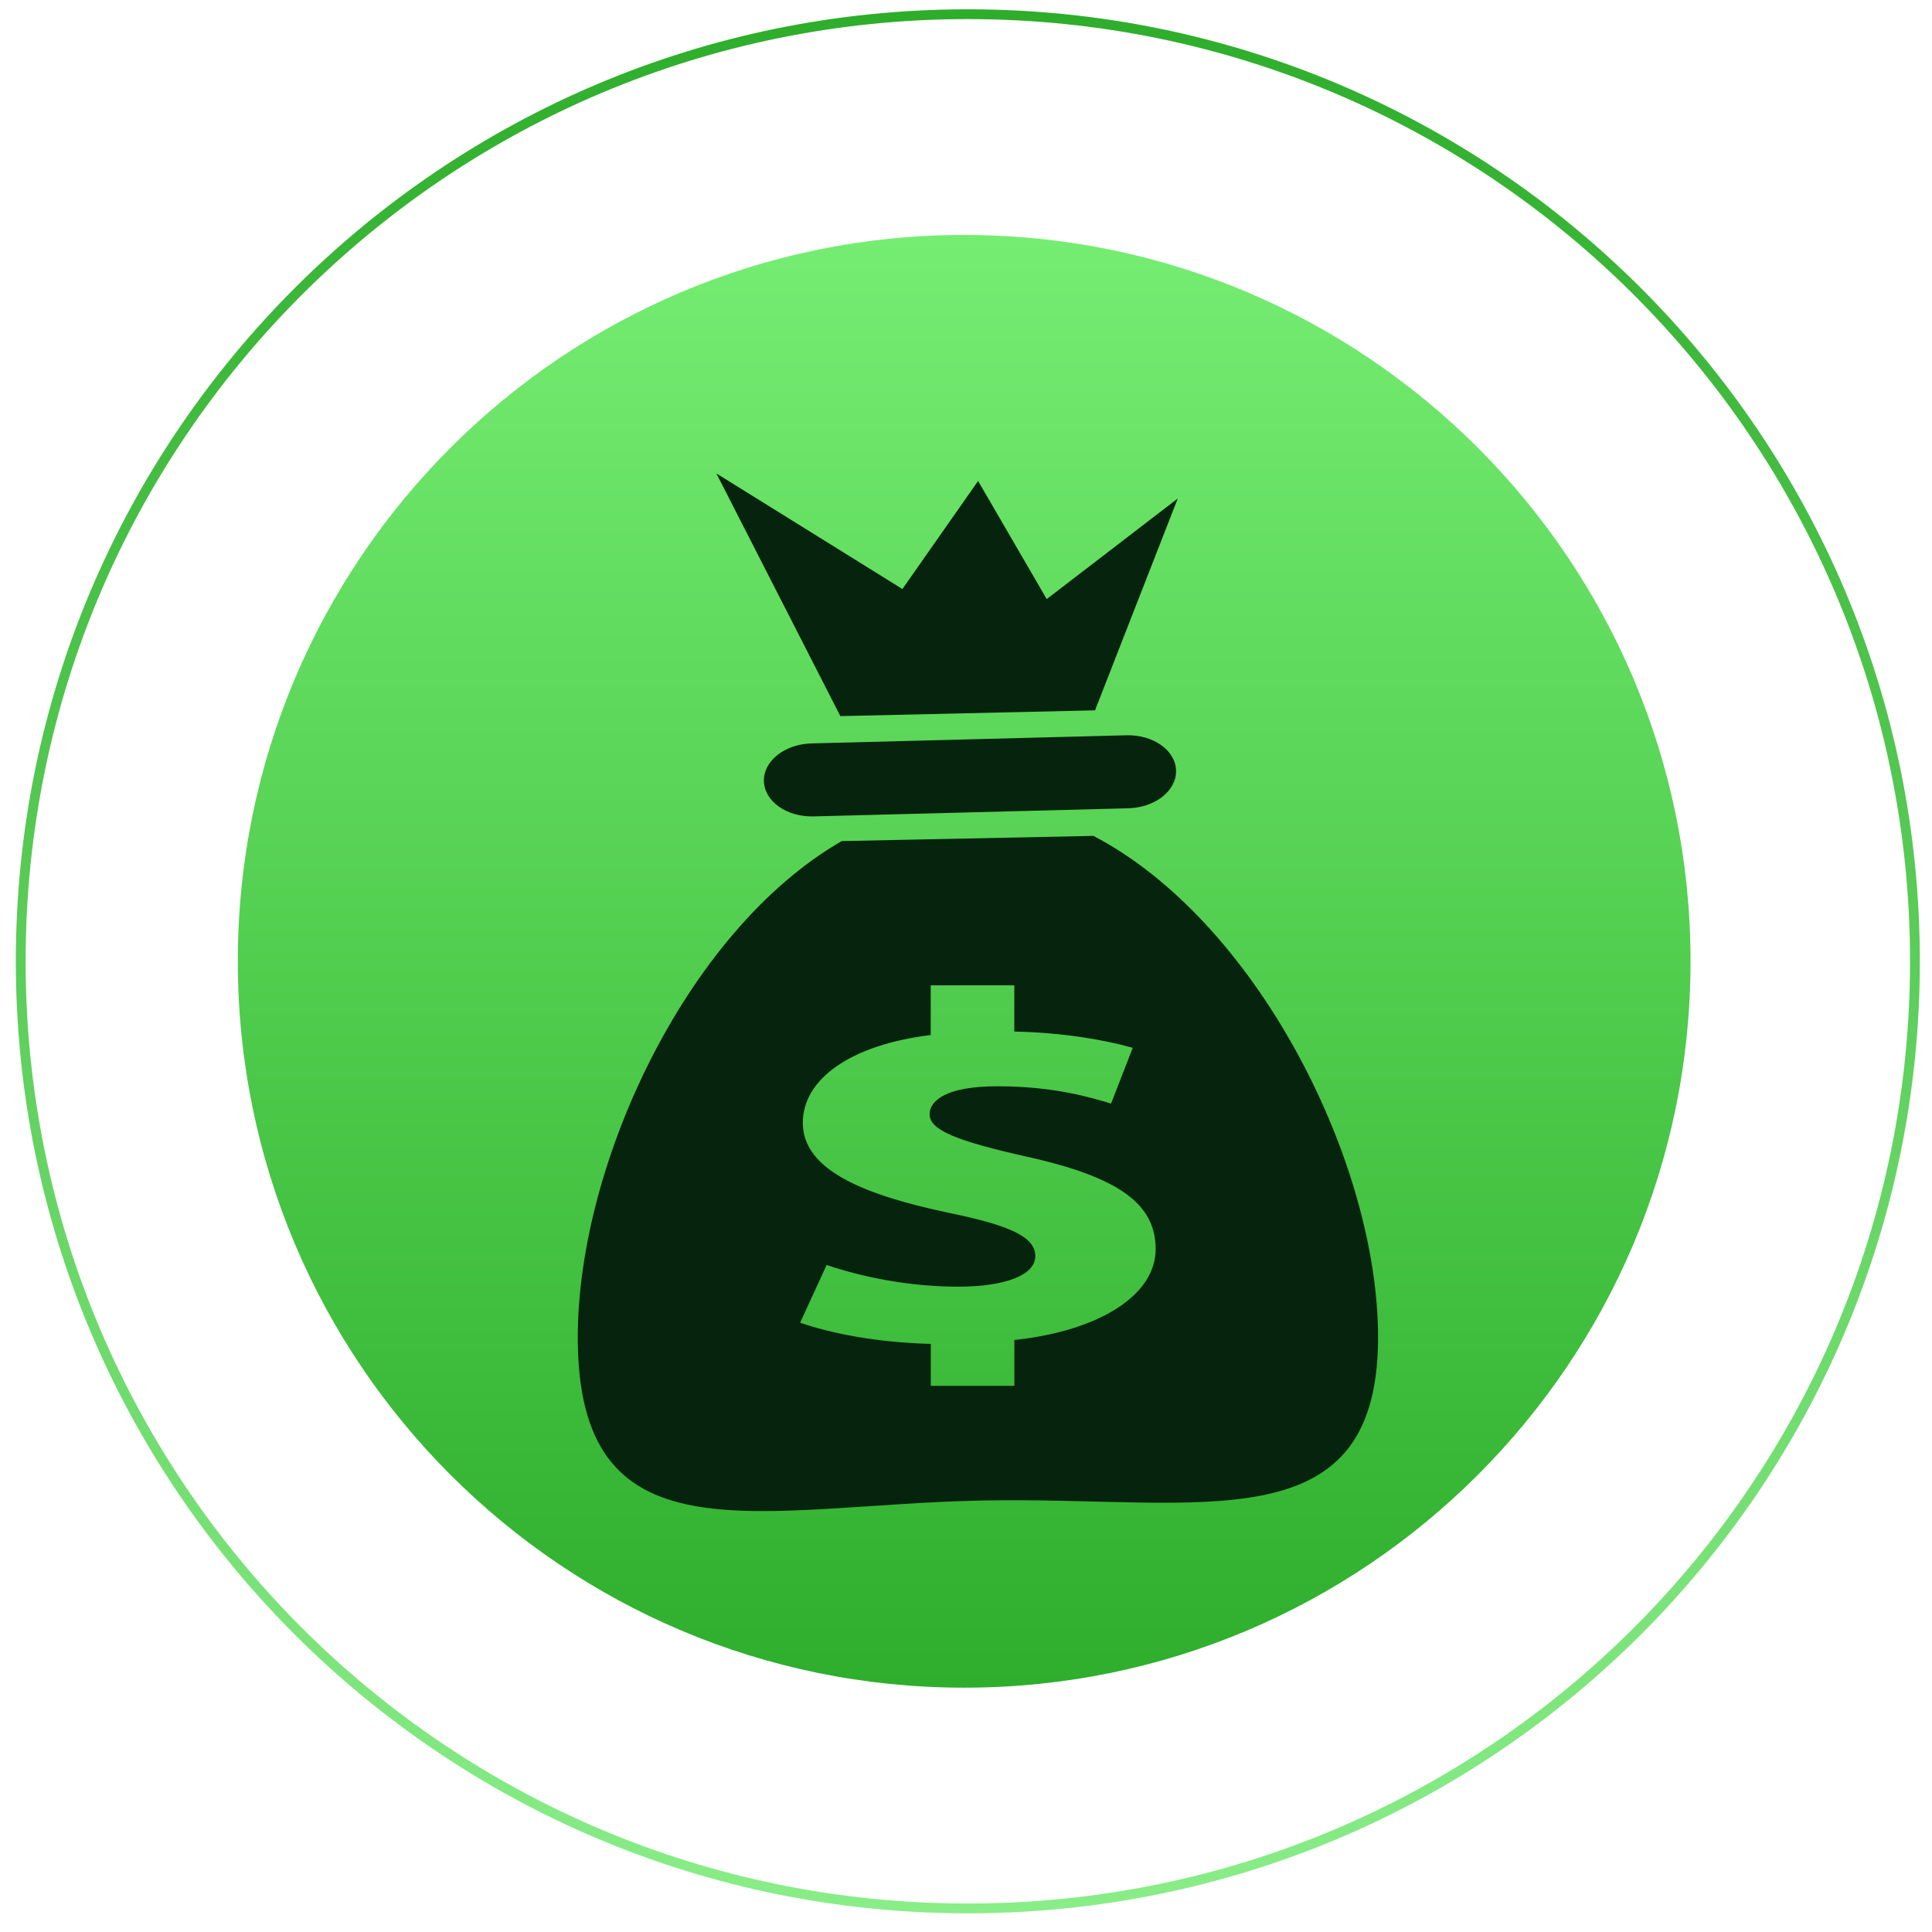 <svg width="197" height="197" viewBox="0 0 197 197" fill="none" xmlns="http://www.w3.org/2000/svg">
<path d="M195.261 98.021C195.261 151.357 152.023 194.595 98.687 194.595C45.351 194.595 2.113 151.357 2.113 98.021C2.113 44.685 45.351 1.448 98.687 1.448C152.023 1.448 195.261 44.685 195.261 98.021Z" stroke="url(#paint0_linear_792_3924)"/>
<path d="M98.315 172.087C139.22 172.087 172.38 138.927 172.38 98.022C172.38 57.117 139.22 23.957 98.315 23.957C57.41 23.957 24.25 57.117 24.25 98.022C24.25 138.927 57.41 172.087 98.315 172.087Z" fill="url(#paint1_linear_792_3924)"/>
<path d="M140.509 135.551C140.143 117.756 127.923 93.82 111.495 85.233L85.827 85.762C69.771 95.022 58.551 119.442 58.923 137.237C59.38 159.455 77.528 153.469 100.059 153.005C122.591 152.541 140.967 157.769 140.509 135.551ZM103.431 136.635V141.308H94.91V137.034C89.225 136.884 84.65 135.93 81.586 134.871L84.291 128.983C87.683 130.14 92.486 131.198 97.733 131.198C102.412 131.198 105.568 130.042 105.568 128.081C105.568 126.121 102.961 124.958 96.909 123.703C88.271 121.893 81.86 119.377 81.86 114.496C81.86 110.019 86.735 106.543 94.903 105.536V100.472H103.425V105.184C108.398 105.288 112.678 106.04 115.501 106.843L113.292 112.529C111.273 111.927 107.522 110.764 101.713 110.764C96.465 110.764 94.792 112.222 94.792 113.633C94.792 115.241 97.628 116.352 104.568 117.913C114.174 120.024 117.84 122.795 117.84 127.376C117.84 131.956 112.305 135.681 103.431 136.635ZM82.755 75.803C80.017 75.875 77.841 77.594 77.893 79.652C77.946 81.704 80.207 83.312 82.945 83.246L115.057 82.417C117.795 82.345 119.971 80.626 119.918 78.568C119.866 76.516 117.605 74.908 114.867 74.974L82.755 75.803ZM111.658 72.425L120.095 50.828L106.731 61.087L99.733 49.044L92.015 60.061L73.045 48.273L85.689 73.02L111.665 72.431L111.658 72.425Z" fill="#06240D"/>
<defs>
<linearGradient id="paint0_linear_792_3924" x1="99" y1="195" x2="99" y2="1" gradientUnits="userSpaceOnUse">
<stop stop-color="#89ED88"/>
<stop offset="1" stop-color="#2EAD2B"/>
</linearGradient>
<linearGradient id="paint1_linear_792_3924" x1="98.315" y1="23.957" x2="98.315" y2="172.087" gradientUnits="userSpaceOnUse">
<stop stop-color="#75ED72"/>
<stop offset="1" stop-color="#2EAE2C"/>
</linearGradient>
</defs>
</svg>

